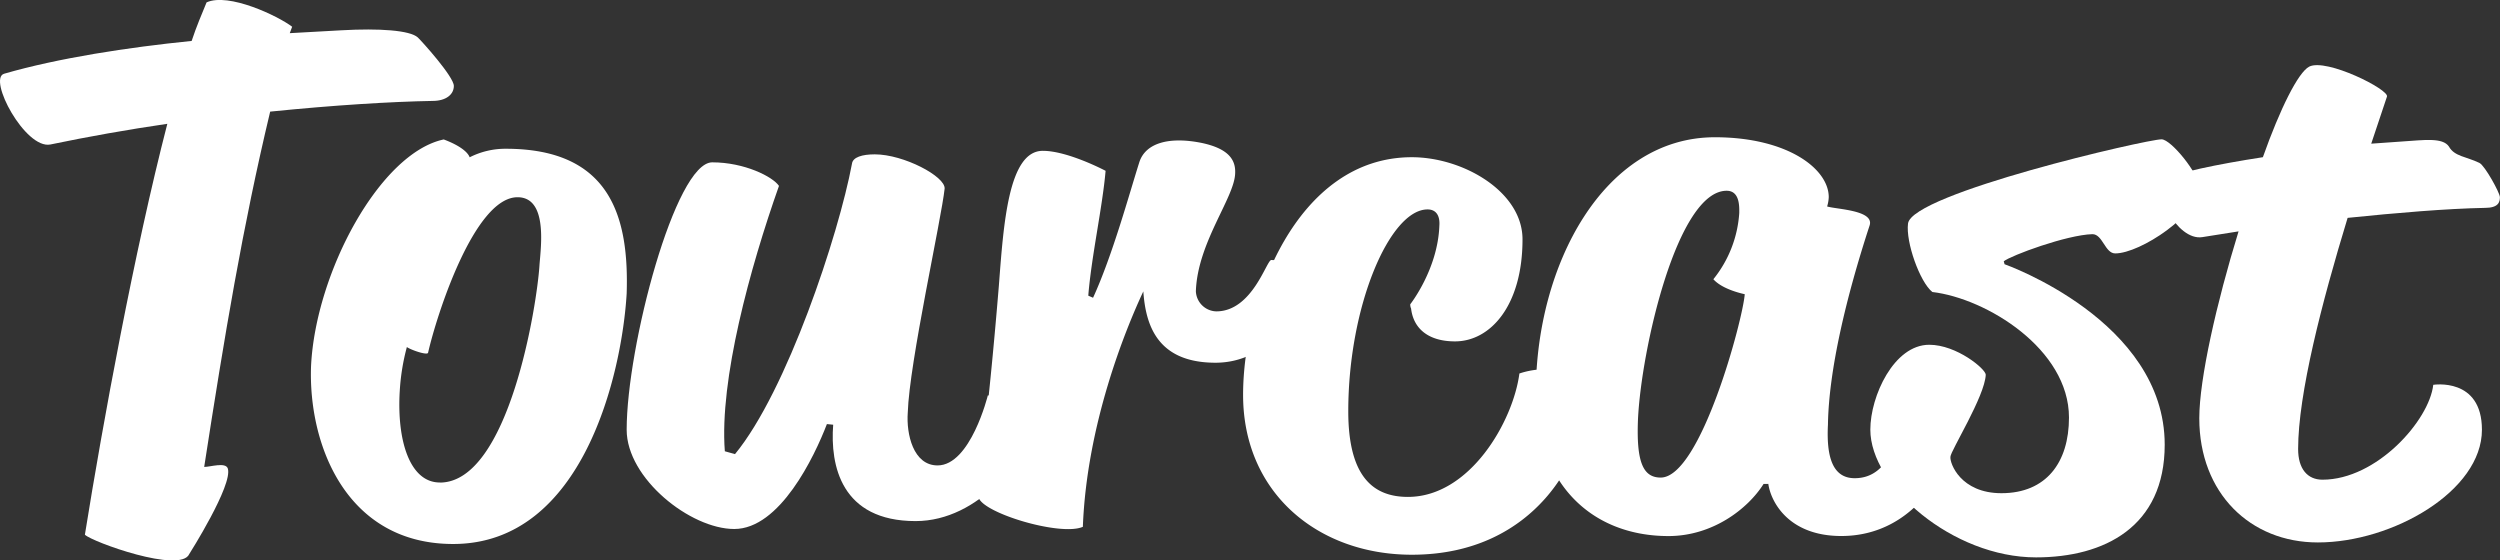 <svg xmlns="http://www.w3.org/2000/svg" viewBox="0 0 1308.71 293.32"><rect x="0" y="0" width="1308.71" height="293.32" fill="#333333" stroke="none"/><defs><style>.cls-1{fill:#fff;}</style></defs><title>Element 1</title><g id="Ebene_2" data-name="Ebene 2"><g id="Meine_Ebene" data-name="Meine Ebene"><path class="cls-1" d="M2.12,38.61C30.46,30.39,67,24.79,100.33,21.43c2.46-7.47,5.35-14.2,7.81-20.18C119.64-4,145.55,8.36,152.94,14l-1.25,3.36,27.15-1.51c19.7-1.11,35.73,0,39.86,3.74,2,1.87,18.88,20.54,18.88,25.39,0,4.49-4.11,7.85-11.1,7.85-21.77.38-51.78,2.23-85.05,5.6-14.38,60.13-23.84,116.9-34.54,186,3.28,0,11.1-2.62,12.35.76,2.86,8.57-20.16,44.82-20.16,44.82-4.5,10.43-50.93-6.36-54.64-10.1,9.46-59,25.88-148.25,43.15-215.1-20.56,3-41.51,6.72-61.24,10.83C13.22,78.19-6.52,41.23,2.12,38.61Z"/><path class="cls-1" d="M232.3,73c7,2.62,12.32,6,13.56,9.34a41.43,41.43,0,0,1,18.91-4.47c55.46,0,64.53,36.6,63.28,75.81-2.46,41.45-22.59,131.09-90.83,131.09-55.89,0-76-51.94-74.38-93.37C165.31,142.43,199,80.06,232.3,73Zm-2.07,179.62c36.19,0,51-93.35,52.21-114.26.82-10.08,4.11-35.11-11.52-35.11-22.59,0-42.33,61.62-46.83,81.42-.43,1.49-9.06-1.51-11.1-3a113.35,113.35,0,0,0-3.71,22.78C207.64,230.93,214.64,252.58,230.24,252.58Z"/><path class="cls-1" d="M432.87,222c-6.6,17.18-24.66,54.92-48.5,54.92-23,0-56.32-26.52-56.32-51.94,0-43.67,25.48-140,44.79-140,16.85,0,31.65,7.48,34.94,12.33-15.2,43-31.23,101.58-28.34,138.92l5.32,1.49C411.89,204.78,439,123,446,85.67c.43-3.38,5.35-4.87,11.92-4.87,15.2,0,37,11.59,36.58,17.93C492.87,114.42,476,189.85,475.2,216c-.82,11.19,2.86,27.64,15.6,27.64,17.27,0,26.3-36.61,26.3-36.61,3.28,0,21.38-.36,21.38,14.57,0,17.55-25.88,51.18-59.17,51.18-39,0-44.79-29.13-43.15-50.45Z"/><path class="cls-1" d="M572.2,155.87c10.25-22.4,18.88-54.14,24.23-71,3.28-10.08,15.63-13.44,32.48-10.08,14.38,3,18.06,9,17.67,16.06-.43,12.71-19.73,36.23-20.56,61.62A11,11,0,0,0,636.7,163c18.91,0,26.3-26.88,28.8-26.88s15.6.74,15.6,11.19c-.4,17.93-17.67,42.57-44.79,42.57-30.83,0-36.58-20.16-37.8-37.34-9.46,20.18-29.62,69.82-31.65,123.24-11.92,5.23-54.67-7.85-54.67-16.06,0-10.86,4.53-35.12,10.7-110.17,2.46-32.13,4.93-70.59,23-70.59,13.14,0,32.87,10.46,32.87,10.46-1.64,19.05-7.42,44.82-9.06,65.36Z"/><path class="cls-1" d="M739.08,82.3c26.7,0,57.93,17.94,57.93,43,0,34.74-16.85,53.41-35.33,53.41-14,0-21.77-6.72-23-17.18a5,5,0,0,1-.43-2.25s14.41-18.29,15.23-41.08c.4-5.21-1.64-8.57-6.17-8.57-19.73,0-41.51,50.42-41.51,105.67,0,34.36,13.14,44.82,31.23,44.82,32.48,0,55.07-39.59,58.35-64.6a43.47,43.47,0,0,1,13.17-2.23c10.28,0,20.13,6.72,20.13,24.27,0,18.67-23,72.83-89.58,72.83-49.32,0-88.36-32.51-88.36-83.65C650.71,157.74,678.66,82.3,739.08,82.3Z"/><path class="cls-1" d="M923.2,253.34c-8.24,13.08-26.73,27.28-49.75,27.28-40.69,0-69.45-28-69.45-75.08,0-66.47,35.36-133.69,93.72-133.69,37.8,0,59.6,16.44,59.6,31.37a18.66,18.66,0,0,1-.85,4.85c4.53,1.51,25.09,1.87,22.2,10.08-12.32,37.72-21.35,75.82-21.77,104.18-.82,16.09,2.07,28,14,28,18.88,0,24.23-22.81,27.12-46.31,0,0,25.06-3,25.06,17.18,0,21.65-19.73,59.39-59.17,59.39-27.94,0-37-18.31-38.22-27.28ZM869.34,250c21,0,43.15-83.26,44-96,0,0-11.49-2.23-16.42-7.83a61.63,61.63,0,0,0,13.56-34.74c0-3,.4-11.57-6.6-11.57-25.88,0-44.79,83.27-46.43,119.88C856.6,241.39,859.89,250,869.34,250Z"/><path class="cls-1" d="M1049.36,138.32s83.83,29.5,83.83,94.46c0,43-31.62,59-67.38,59-43.57,0-86.72-37.34-86.72-66.87,0-17.55,12.35-44.43,30.83-44.43,14.38,0,29.59,12.71,29.59,15.69-.43,11.19-18.49,40-18.49,42.94-.43,3.38,5.32,19.07,26.7,19.07,23.44,0,35.36-16.09,35.36-39.59,0-35.85-43.18-62.37-71.52-65.73-6.57-5.23-14-26.15-12.74-35.85,2-15.69,124.95-44.08,132.73-44.08,5,0,19.73,18.31,19.73,25,0,14.2-30.83,34.73-44,34.73-5.35,0-6.57-10.08-11.92-10.08-13.56.38-42.75,11.21-46.43,14.2Z"/><path class="cls-1" d="M1133.22,93.88c5.75-3.36,27.12-7.85,51.36-11.59,9-25.39,18.49-44.43,24.27-47.42,9-4.49,41.9,12,40.69,15.69l-8.24,24.65,16-1.13c11.52-.74,21.38-2.23,24.66,2.62,2.89,5.23,9.06,5.23,16,8.59,2.89,1.49,10.7,15.69,10.7,17.93,0,2.62-.82,5.6-7.81,5.6-20.13.38-46.43,2.62-71.91,5.23-13.56,44.44-25.91,92.23-25.91,121,0,10.46,4.93,16.06,12.74,16.06,28.37,0,55.89-31,58-49.66,0,0,25.48-4.11,25.48,23.51,0,32.14-46.86,59-85.9,59-35.33,0-62.06-25.76-62.06-65,0-20.54,9.06-60.5,20.56-97.84l-18.91,3C1139.37,126.37,1125.8,98.37,1133.22,93.88Z"/></g></g></svg>